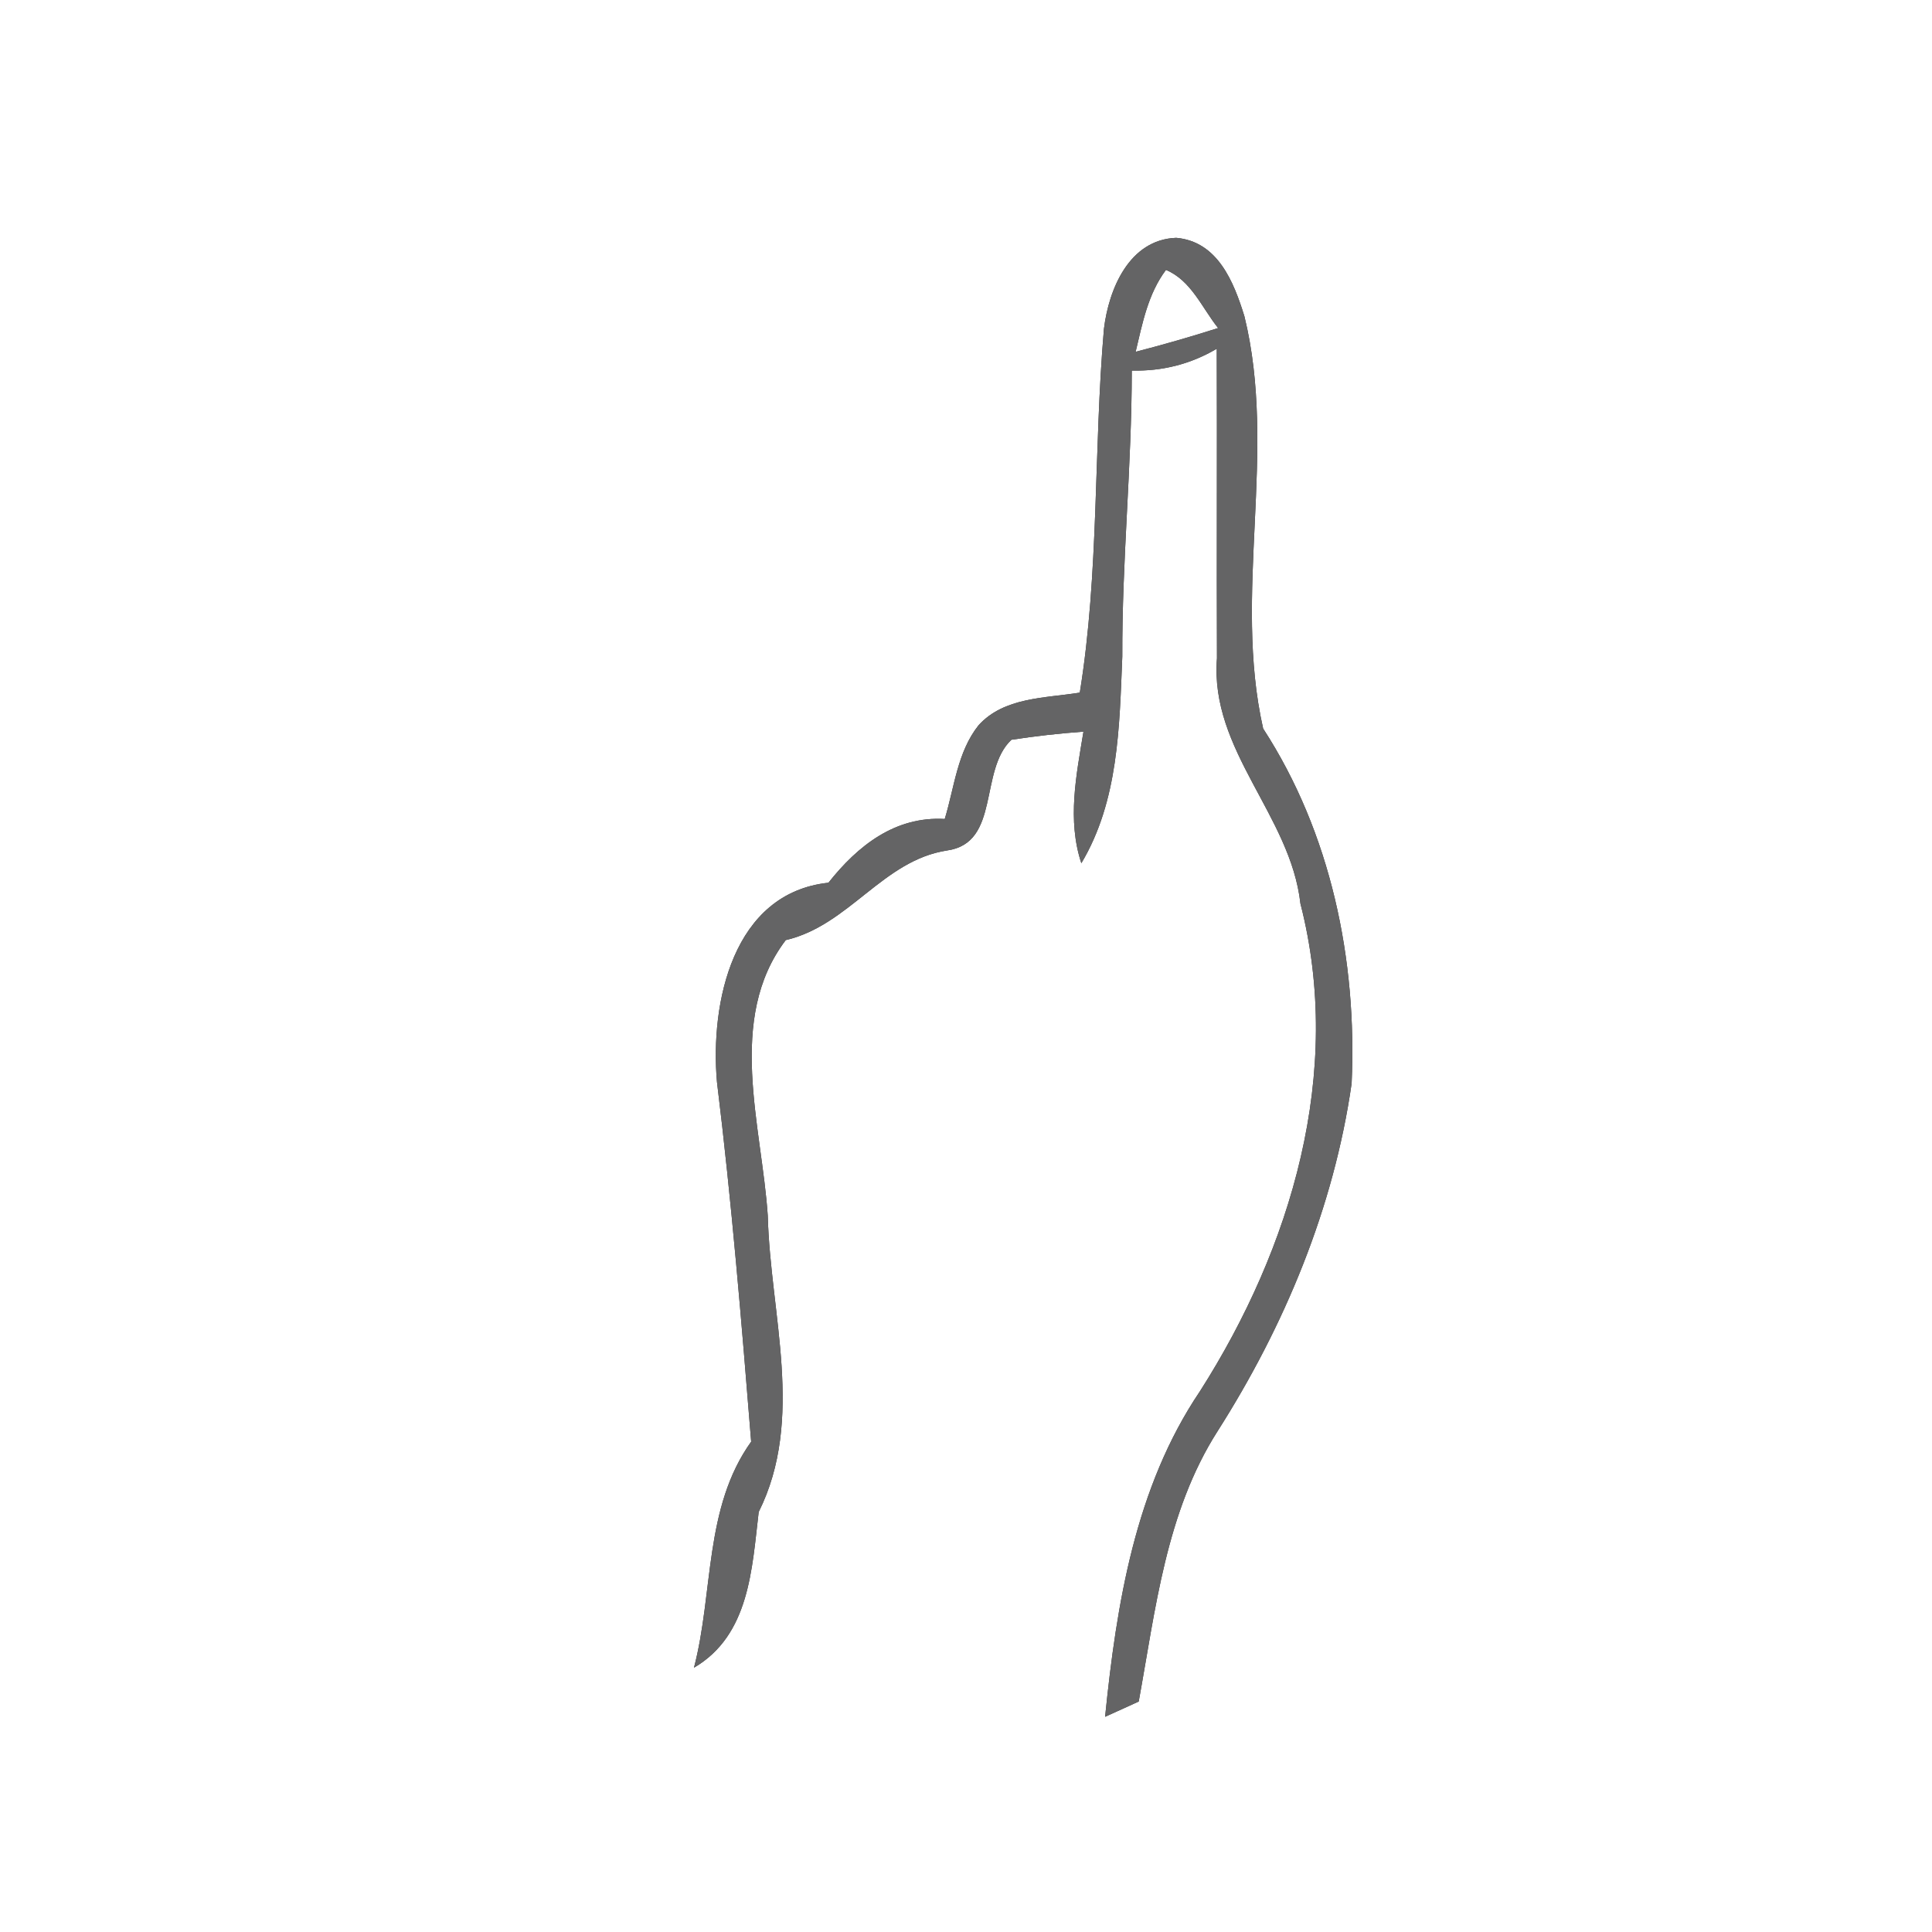 <?xml version="1.0" encoding="UTF-8" ?>
<!DOCTYPE svg PUBLIC "-//W3C//DTD SVG 1.1//EN" "http://www.w3.org/Graphics/SVG/1.1/DTD/svg11.dtd">
<svg width="100pt" height="100pt" viewBox="0 0 100 100" version="1.1" xmlns="http://www.w3.org/2000/svg">
<rect x="0" y="0" width="100" height="100" fill="#333333" stroke="none"/>
<g id="#ffffffff">
<path fill="#ffffff" opacity="1.00" d=" M 0.00 0.00 L 100.00 0.00 L 100.00 100.00 L 0.00 100.00 L 0.00 0.00 M 57.14 17.02 C 56.60 23.28 56.90 29.62 55.89 35.85 C 54.09 36.14 51.97 36.08 50.65 37.54 C 49.55 38.92 49.40 40.75 48.90 42.39 C 46.33 42.24 44.39 43.78 42.88 45.69 C 37.93 46.22 36.75 51.90 37.11 56.00 C 37.87 62.19 38.38 68.41 38.88 74.62 C 36.43 78.04 36.94 82.42 35.92 86.32 C 38.80 84.63 38.92 81.20 39.27 78.26 C 41.67 73.44 39.87 68.03 39.74 62.93 C 39.43 58.27 37.58 52.73 40.67 48.66 C 43.96 47.89 45.69 44.53 49.02 44.02 C 51.79 43.63 50.66 39.88 52.35 38.29 C 53.59 38.10 54.83 37.96 56.08 37.87 C 55.71 40.12 55.23 42.44 55.97 44.68 C 57.90 41.45 57.94 37.61 58.09 33.97 C 58.07 29.03 58.58 24.12 58.58 19.18 C 60.17 19.22 61.64 18.84 62.98 18.05 C 63.00 23.39 62.97 28.73 62.99 34.07 C 62.61 38.85 66.80 42.19 67.31 46.77 C 69.56 55.51 66.84 64.59 62.11 72.01 C 58.76 76.97 57.79 83.03 57.20 88.86 C 57.64 88.66 58.51 88.27 58.94 88.07 C 59.81 83.30 60.35 78.26 63.02 74.08 C 66.49 68.63 69.04 62.51 69.96 56.08 C 70.25 49.69 68.89 43.12 65.38 37.71 C 63.80 30.72 66.13 23.38 64.41 16.37 C 63.86 14.59 63.03 12.50 60.88 12.31 C 58.45 12.40 57.39 14.96 57.14 17.02 Z" />
<path fill="#ffffff" opacity="1.00" d=" M 60.35 13.97 C 61.66 14.52 62.21 15.93 63.05 16.98 C 61.64 17.43 60.21 17.84 58.78 18.21 C 59.13 16.74 59.42 15.21 60.35 13.97 Z" />
</g>
<g id="#646465ff">
<path fill="#646465" opacity="1.00" d=" M 57.14 17.02 C 57.39 14.96 58.45 12.40 60.88 12.31 C 63.03 12.50 63.86 14.59 64.41 16.37 C 66.13 23.38 63.80 30.72 65.38 37.71 C 68.89 43.12 70.25 49.69 69.96 56.08 C 69.04 62.51 66.49 68.63 63.02 74.08 C 60.35 78.26 59.81 83.30 58.94 88.07 C 58.51 88.27 57.64 88.66 57.20 88.86 C 57.79 83.03 58.76 76.97 62.11 72.01 C 66.84 64.59 69.56 55.51 67.31 46.77 C 66.80 42.19 62.61 38.85 62.99 34.07 C 62.97 28.73 63.00 23.39 62.98 18.05 C 61.64 18.84 60.17 19.22 58.58 19.18 C 58.58 24.12 58.07 29.03 58.09 33.97 C 57.94 37.61 57.90 41.45 55.97 44.68 C 55.23 42.44 55.71 40.12 56.08 37.87 C 54.83 37.96 53.59 38.10 52.35 38.29 C 50.66 39.88 51.79 43.63 49.02 44.02 C 45.69 44.53 43.96 47.89 40.67 48.66 C 37.58 52.73 39.43 58.27 39.74 62.93 C 39.87 68.03 41.67 73.44 39.27 78.26 C 38.92 81.20 38.80 84.63 35.92 86.32 C 36.94 82.42 36.43 78.04 38.88 74.62 C 38.38 68.41 37.87 62.19 37.11 56.00 C 36.75 51.90 37.93 46.22 42.88 45.69 C 44.39 43.78 46.33 42.24 48.90 42.39 C 49.40 40.75 49.55 38.92 50.65 37.54 C 51.97 36.08 54.09 36.14 55.89 35.85 C 56.90 29.62 56.60 23.28 57.14 17.02 M 60.35 13.97 C 59.42 15.21 59.13 16.74 58.78 18.21 C 60.21 17.84 61.64 17.43 63.05 16.98 C 62.21 15.93 61.66 14.52 60.35 13.97 Z" />
</g>
</svg>
